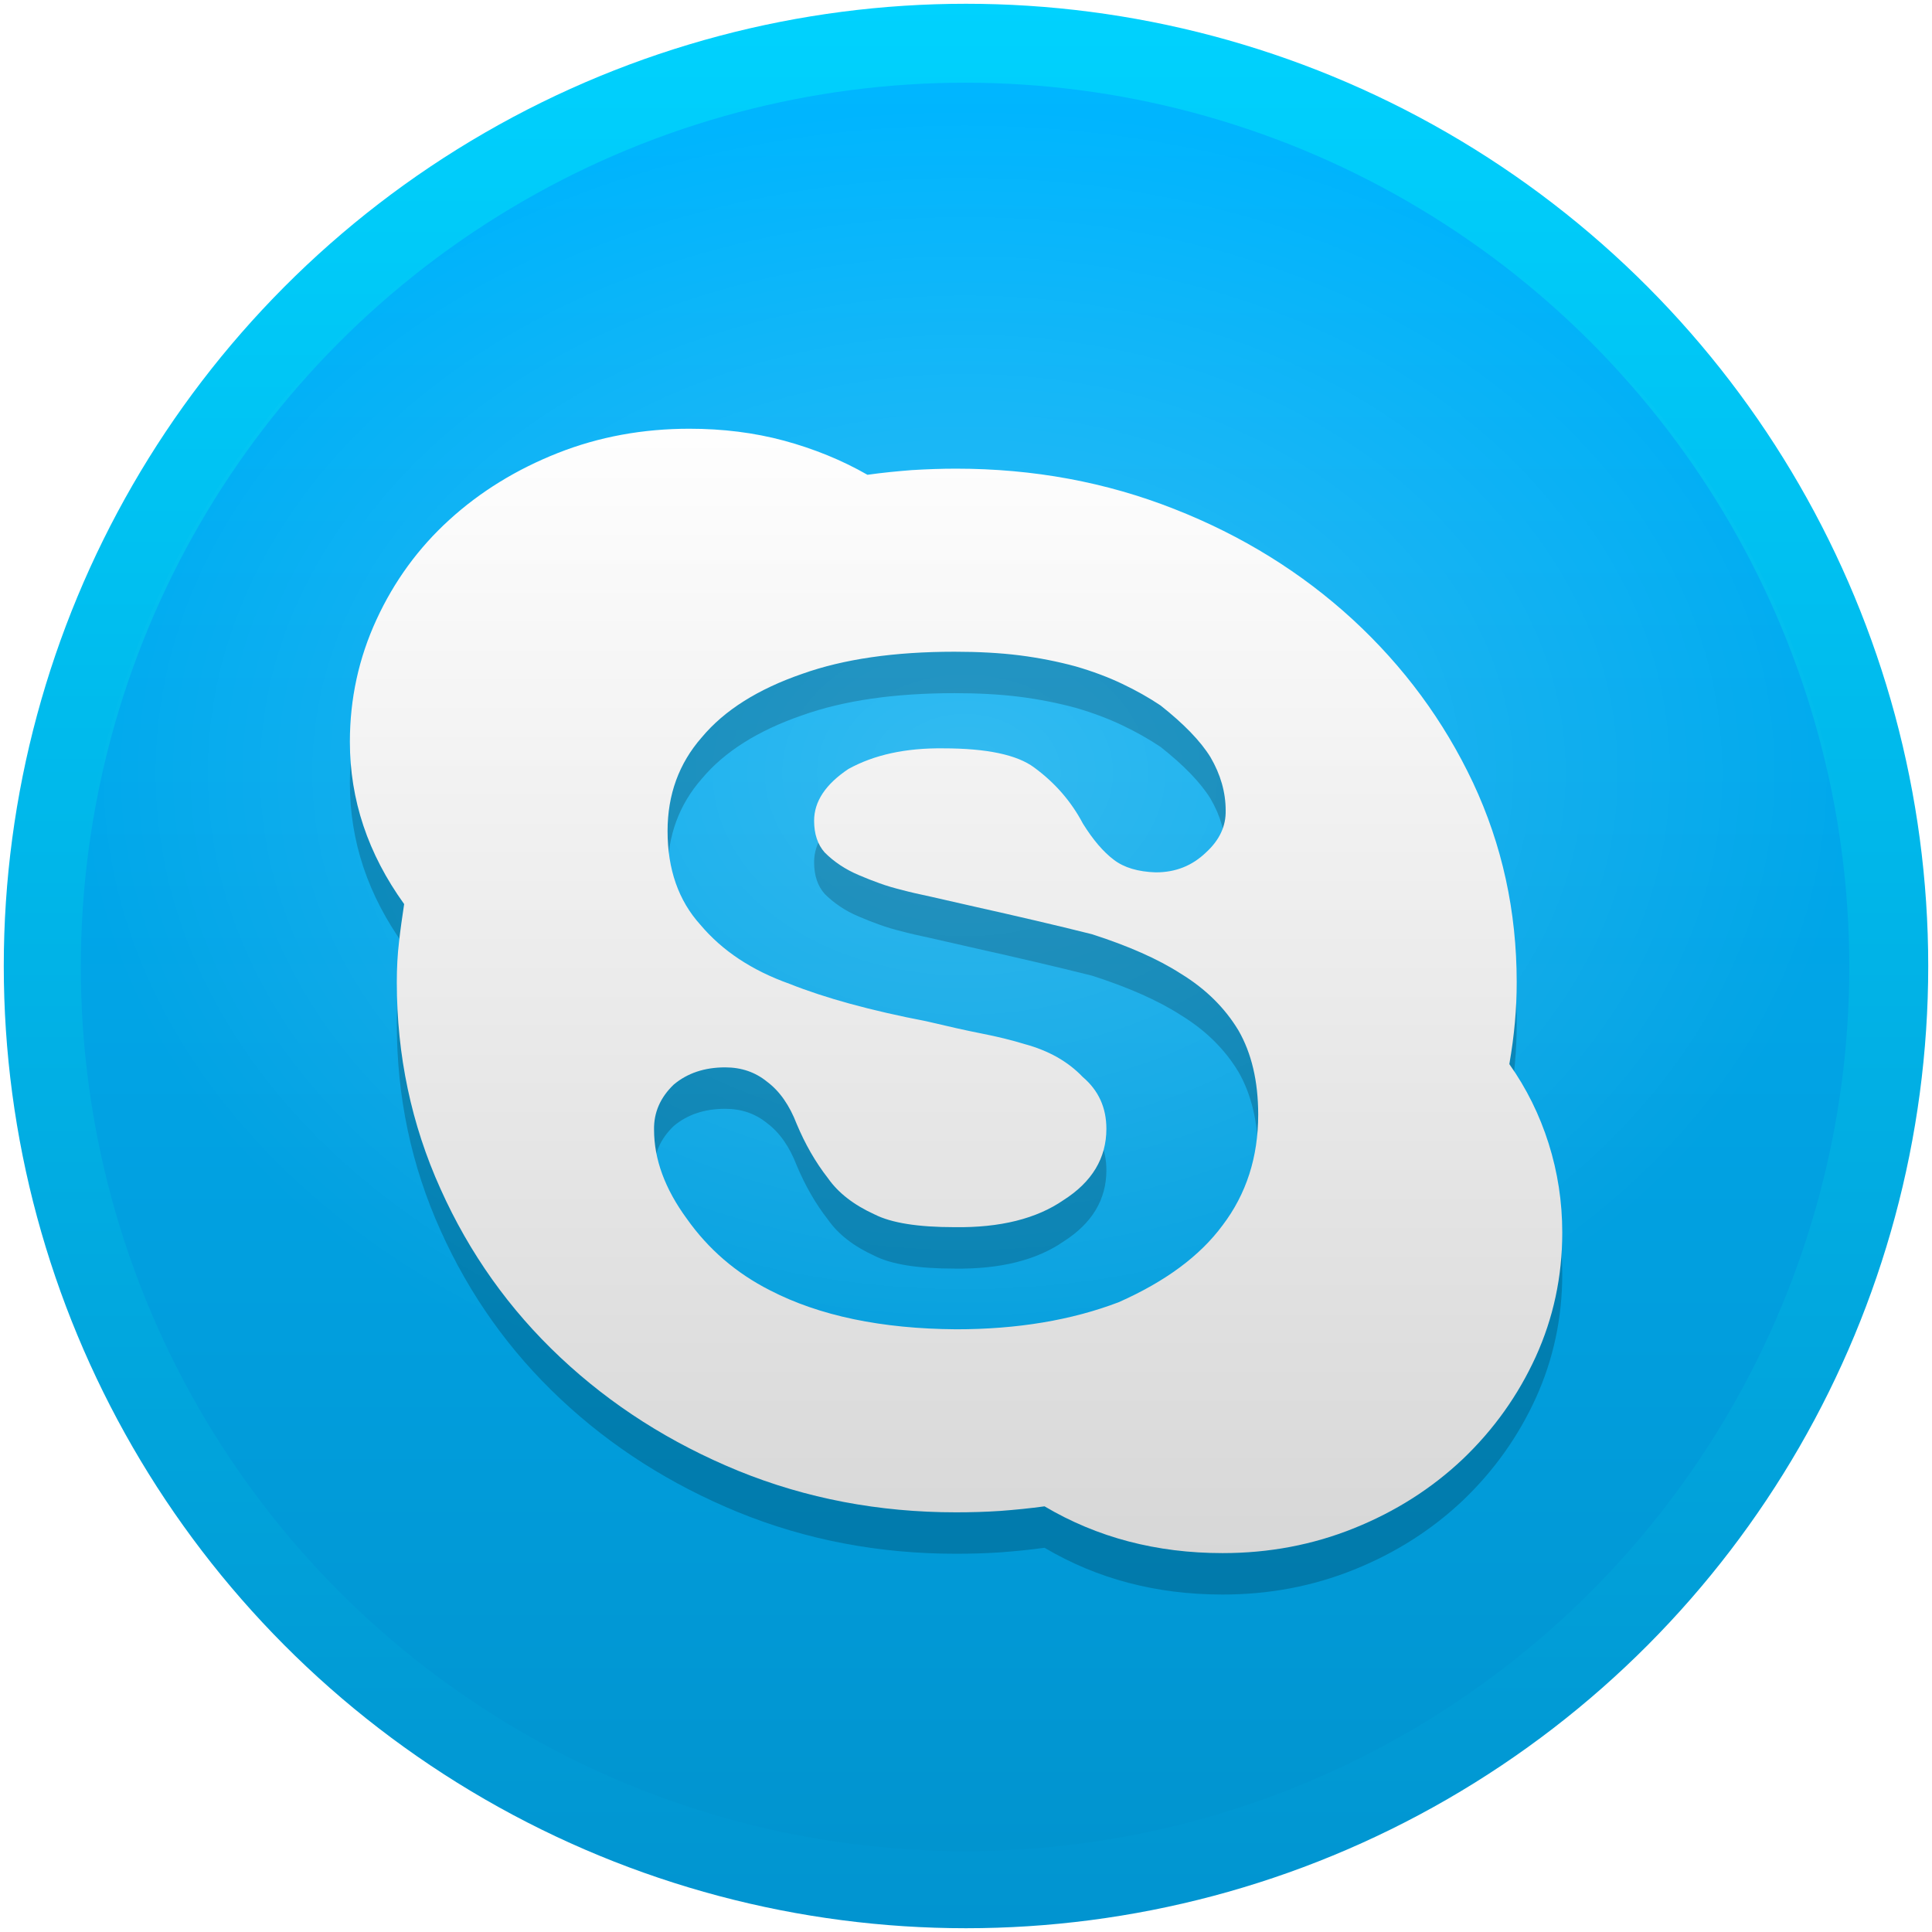 <?xml version="1.0" encoding="UTF-8" standalone="no"?>
<!-- Created with Inkscape (http://www.inkscape.org/) -->

<svg
   xmlns:dc="http://purl.org/dc/elements/1.1/"
   xmlns:cc="http://creativecommons.org/ns#"
   xmlns:rdf="http://www.w3.org/1999/02/22-rdf-syntax-ns#"
   xmlns:svg="http://www.w3.org/2000/svg"
   xmlns="http://www.w3.org/2000/svg"
   xmlns:xlink="http://www.w3.org/1999/xlink"
   xmlns:sodipodi="http://sodipodi.sourceforge.net/DTD/sodipodi-0.dtd"
   xmlns:inkscape="http://www.inkscape.org/namespaces/inkscape"
   width="1024"
   height="1024"
   id="svg2"
   version="1.1"
   inkscape:version="0.92.4 (5da689c313, 2019-01-14)"
   sodipodi:docname="skype.svg">
  <defs
     id="defs4">
    <linearGradient
       id="linearGradient1046">
      <stop
         id="stop1042"
         offset="0"
         style="stop-color:#00d2fe;stop-opacity:1" />
      <stop
         id="stop1044"
         offset="1"
         style="stop-color:#0194d0;stop-opacity:1" />
    </linearGradient>
    <linearGradient
       inkscape:collect="always"
       id="linearGradient948">
      <stop
         style="stop-color:#ffffff;stop-opacity:1;"
         offset="0"
         id="stop944" />
      <stop
         style="stop-color:#d7d7d7;stop-opacity:1"
         offset="1"
         id="stop946" />
    </linearGradient>
    <linearGradient
       id="linearGradient4829">
      <stop
         style="stop-color:#f4fbfc;stop-opacity:1;"
         offset="0"
         id="stop4831" />
      <stop
         style="stop-color:#d6d6d6;stop-opacity:1;"
         offset="1"
         id="stop4833" />
    </linearGradient>
    <clipPath
       clipPathUnits="userSpaceOnUse"
       id="clipPath4282">
      <rect
         style="color:#000000;display:inline;overflow:visible;visibility:visible;fill:#4d4d4d;fill-opacity:1;fill-rule:nonzero;stroke:none;stroke-width:9.134;marker:none;enable-background:accumulate"
         id="rect4284"
         width="246.875"
         height="234.375"
         x="462.5"
         y="1646.112"
         ry="17"
         rx="17" />
    </clipPath>
    <linearGradient
       inkscape:collect="always"
       xlink:href="#linearGradient1046"
       id="linearGradient4835"
       x1="102.298"
       y1="-0.427"
       x2="102.298"
       y2="199.165"
       gradientUnits="userSpaceOnUse"
       gradientTransform="matrix(5.1,0,0,5.1,2,30.362)" />
    <linearGradient
       inkscape:collect="always"
       xlink:href="#linearGradient5423"
       id="linearGradient5429"
       x1="408.662"
       y1="44.604"
       x2="408.662"
       y2="562.05"
       gradientUnits="userSpaceOnUse" />
    <linearGradient
       id="linearGradient5423">
      <stop
         style="stop-color:#00b6ff;stop-opacity:1;"
         offset="0"
         id="stop5425" />
      <stop
         style="stop-color:#0194cf;stop-opacity:1;"
         offset="1"
         id="stop5427" />
    </linearGradient>
    <linearGradient
       inkscape:collect="always"
       xlink:href="#linearGradient5423"
       id="linearGradient6197"
       gradientUnits="userSpaceOnUse"
       x1="99.036"
       y1="-0.505"
       x2="99.036"
       y2="199.84"
       gradientTransform="matrix(4.687,0,0,4.687,42.84,72.198)" />
    <linearGradient
       inkscape:collect="always"
       xlink:href="#linearGradient4829"
       id="linearGradient6211"
       x1="100.892"
       y1="0"
       x2="100.892"
       y2="200"
       gradientUnits="userSpaceOnUse" />
    <clipPath
       clipPathUnits="userSpaceOnUse"
       id="clipPath6245">
      <rect
         style="color:#000000;display:inline;overflow:visible;visibility:visible;opacity:0.85;fill:#ffffff;fill-opacity:1;fill-rule:nonzero;stroke:none;stroke-width:1.5;marker:none;enable-background:accumulate"
         id="rect6247"
         width="300"
         height="259.375"
         x="-901.562"
         y="792.987"
         rx="16.469"
         ry="16.469" />
    </clipPath>
    <linearGradient
       inkscape:collect="always"
       xlink:href="#linearGradient948"
       id="linearGradient950"
       x1="13.784"
       y1="0.403"
       x2="13.784"
       y2="23.336"
       gradientUnits="userSpaceOnUse"
       gradientTransform="matrix(5.12,0,0,5.12,29.82,-127.64)" />
    <filter
       inkscape:collect="always"
       style="color-interpolation-filters:sRGB"
       id="filter1038"
       x="-0.035"
       width="1.069"
       y="-0.037"
       height="1.075">
      <feGaussianBlur
         inkscape:collect="always"
         stdDeviation="1.782"
         id="feGaussianBlur1040" />
    </filter>
    <radialGradient
       inkscape:collect="always"
       xlink:href="#linearGradient4657"
       id="radialGradient6921"
       cx="100"
       cy="82.381"
       fx="100"
       fy="82.381"
       r="100"
       gradientUnits="userSpaceOnUse"
       gradientTransform="matrix(4.705,0,0,3.534,41,146.781)" />
    <linearGradient
       id="linearGradient4657">
      <stop
         id="stop4653"
         offset="0"
         style="stop-color:#ffffff;stop-opacity:1" />
      <stop
         id="stop4655"
         offset="1"
         style="stop-color:#ffffff;stop-opacity:0;" />
    </linearGradient>
  </defs>
  <sodipodi:namedview
     id="base"
     pagecolor="#ffffff"
     bordercolor="#666666"
     borderopacity="1.0"
     inkscape:pageopacity="0.0"
     inkscape:pageshadow="2"
     inkscape:zoom="0.7109375"
     inkscape:cx="512"
     inkscape:cy="507.78022"
     inkscape:document-units="px"
     inkscape:current-layer="layer1"
     showgrid="true"
     inkscape:window-width="1920"
     inkscape:window-height="944"
     inkscape:window-x="0"
     inkscape:window-y="25"
     inkscape:window-maximized="1"
     inkscape:snap-from-guide="true"
     showguides="true"
     inkscape:guide-bbox="true"
     inkscape:pagecheckerboard="true">
    <sodipodi:guide
       position="0,0"
       orientation="0,200"
       id="guide3764"
       inkscape:locked="false" />
    <sodipodi:guide
       position="200,0"
       orientation="-200,0"
       id="guide3766"
       inkscape:locked="false" />
    <sodipodi:guide
       position="200,200"
       orientation="0,-200"
       id="guide3768"
       inkscape:locked="false" />
    <sodipodi:guide
       position="0,200"
       orientation="200,0"
       id="guide3770"
       inkscape:locked="false" />
    <inkscape:grid
       type="xygrid"
       id="grid942" />
  </sodipodi:namedview>
  <g
     inkscape:label="Layer 1"
     inkscape:groupmode="layer"
     id="layer1"
     transform="translate(0,-28.362)">
    <circle
       style="color:#000000;display:inline;overflow:visible;visibility:visible;fill:url(#linearGradient4835);fill-opacity:1;fill-rule:nonzero;stroke:none;stroke-width:46.585;marker:none;enable-background:accumulate"
       id="path4188"
       cx="512"
       cy="540.362"
       r="510" />
    <circle
       style="color:#000000;display:inline;overflow:visible;visibility:visible;fill:url(#linearGradient6197);fill-opacity:1;fill-rule:nonzero;stroke:none;stroke-width:42.809;marker:none;enable-background:accumulate"
       id="path4188-6"
       cx="511.502"
       cy="540.86"
       r="468.662" />
    <circle
       style="color:#000000;display:inline;overflow:visible;visibility:visible;opacity:0.2;fill:url(#radialGradient6921);fill-opacity:1;fill-rule:nonzero;stroke:none;stroke-width:42.977;marker:none;enable-background:accumulate"
       id="path4188-6-4"
       cx="511.5"
       cy="540.862"
       r="470.5" />
    <g
       transform="matrix(5.212,0,0,5.212,30.023,919.498)"
       id="g1016"
       style="opacity:0.2;fill:#000000;fill-opacity:1;filter:url(#filter1038)">
      <g
         id="g984"
         style="fill:#000000;fill-opacity:1">
        <path
           style="fill:#000000;fill-opacity:1;stroke-width:5.12"
           inkscape:connector-curvature="0"
           d="m 147.728,-58.551 c 1.741,2.463 3.067,5.135 3.994,8.064 0.922,2.918 1.388,5.939 1.388,9.068 0,4.48 -0.906,8.689 -2.698,12.631 -1.797,3.932 -4.27,7.398 -7.424,10.409 -3.154,2.98 -6.825,5.32 -11.044,7.02 -4.219,1.7 -8.658,2.534 -13.379,2.534 -6.723,0 -12.754,-1.587 -18.104,-4.756 -1.485,0.205 -2.98,0.353 -4.49,0.466 -1.516,0.102 -3.016,0.143 -4.516,0.143 -7.854,0 -15.227,-1.408 -22.124,-4.214 -6.881,-2.821 -12.908,-6.651 -18.099,-11.53 -5.176,-4.859 -9.257,-10.588 -12.196,-17.147 -2.964,-6.559 -4.444,-13.568 -4.444,-21.018 0,-1.444 0.072,-2.816 0.225,-4.086 0.138,-1.27 0.328,-2.565 0.522,-3.86 -3.686,-5.115 -5.519,-10.609 -5.519,-16.502 0,-4.383 0.906,-8.525 2.703,-12.421 1.792,-3.891 4.25,-7.276 7.404,-10.148 3.154,-2.877 6.845,-5.14 11.039,-6.799 4.204,-1.659 8.663,-2.468 13.384,-2.468 3.4,0 6.589,0.399 9.62,1.213 3.031,0.824 5.868,1.971 8.484,3.471 1.48,-0.21 2.995,-0.358 4.49,-0.476 1.516,-0.092 3.031,-0.148 4.511,-0.148 7.88,0 15.278,1.372 22.195,4.101 6.902,2.708 12.943,6.461 18.135,11.223 5.192,4.782 9.283,10.317 12.252,16.614 2.959,6.308 4.439,13.076 4.439,20.285 0.005,2.657 -0.241,5.437 -0.748,8.33 z m -29.164,16.394 c 2.427,-3.195 3.625,-6.948 3.625,-11.259 0,-3.395 -0.676,-6.246 -2.007,-8.561 -1.388,-2.304 -3.343,-4.234 -5.868,-5.775 -2.319,-1.495 -5.335,-2.821 -9.027,-4.009 -3.712,-0.932 -7.649,-1.843 -11.812,-2.775 l -4.562,-1.039 c -1.224,-0.261 -2.196,-0.481 -2.929,-0.681 -0.814,-0.2 -1.567,-0.42 -2.284,-0.681 -0.676,-0.241 -1.393,-0.522 -2.109,-0.829 -1.393,-0.584 -2.56,-1.377 -3.487,-2.309 -0.717,-0.804 -1.075,-1.884 -1.075,-3.226 0,-1.961 1.167,-3.712 3.487,-5.263 2.627,-1.449 5.837,-2.145 9.651,-2.099 4.408,0 7.506,0.65 9.252,1.956 2.109,1.546 3.763,3.451 4.946,5.699 1.029,1.649 2.074,2.877 3.154,3.686 1.029,0.788 2.458,1.213 4.255,1.27 2.022,0 3.697,-0.671 5.105,-2.022 1.377,-1.26 2.038,-2.678 2.002,-4.275 0,-1.848 -0.522,-3.666 -1.546,-5.417 -1.014,-1.644 -2.719,-3.395 -5.069,-5.253 -1.188,-0.799 -2.493,-1.531 -3.901,-2.202 -1.413,-0.676 -3,-1.27 -4.726,-1.772 -1.807,-0.492 -3.707,-0.87 -5.709,-1.126 -2.007,-0.251 -4.198,-0.369 -6.625,-0.369 -6.113,0 -11.269,0.748 -15.468,2.243 -4.511,1.556 -7.926,3.697 -10.24,6.472 -2.314,2.642 -3.471,5.816 -3.471,9.523 0,3.901 1.121,7.076 3.333,9.523 2.227,2.647 5.243,4.649 9.057,6.006 3.625,1.449 8.259,2.719 13.942,3.814 2.125,0.502 3.983,0.927 5.627,1.249 1.618,0.317 3.087,0.681 4.372,1.075 2.422,0.66 4.388,1.766 5.888,3.338 1.603,1.362 2.406,3.113 2.406,5.274 0,2.985 -1.464,5.402 -4.357,7.245 -2.734,1.889 -6.431,2.821 -11.085,2.755 -3.727,0 -6.426,-0.43 -8.136,-1.3 -2.125,-0.968 -3.692,-2.196 -4.721,-3.661 -1.306,-1.669 -2.35,-3.523 -3.19,-5.524 -0.732,-1.9 -1.72,-3.333 -3.011,-4.301 -1.203,-0.978 -2.611,-1.464 -4.265,-1.464 -2.109,0 -3.85,0.589 -5.228,1.746 -1.377,1.316 -2.038,2.857 -2.007,4.588 0,3.016 1.116,6.031 3.328,9.052 2.196,3.108 5.018,5.535 8.453,7.281 5.033,2.601 11.356,3.917 18.954,3.968 6.2,0 11.725,-0.922 16.532,-2.76 4.721,-2.094 8.243,-4.69 10.542,-7.808 z"
           id="path952" />
        <g
           id="g954"
           style="fill:#000000;fill-opacity:1" />
        <g
           id="g956"
           style="fill:#000000;fill-opacity:1" />
        <g
           id="g958"
           style="fill:#000000;fill-opacity:1" />
        <g
           id="g960"
           style="fill:#000000;fill-opacity:1" />
        <g
           id="g962"
           style="fill:#000000;fill-opacity:1" />
        <g
           id="g964"
           style="fill:#000000;fill-opacity:1" />
        <g
           id="g966"
           style="fill:#000000;fill-opacity:1" />
        <g
           id="g968"
           style="fill:#000000;fill-opacity:1" />
        <g
           id="g970"
           style="fill:#000000;fill-opacity:1" />
        <g
           id="g972"
           style="fill:#000000;fill-opacity:1" />
        <g
           id="g974"
           style="fill:#000000;fill-opacity:1" />
        <g
           id="g976"
           style="fill:#000000;fill-opacity:1" />
        <g
           id="g978"
           style="fill:#000000;fill-opacity:1" />
        <g
           id="g980"
           style="fill:#000000;fill-opacity:1" />
        <g
           id="g982"
           style="fill:#000000;fill-opacity:1" />
      </g>
      <g
         id="g986"
         style="fill:#000000;fill-opacity:1" />
      <g
         id="g988"
         style="fill:#000000;fill-opacity:1" />
      <g
         id="g990"
         style="fill:#000000;fill-opacity:1" />
      <g
         id="g992"
         style="fill:#000000;fill-opacity:1" />
      <g
         id="g994"
         style="fill:#000000;fill-opacity:1" />
      <g
         id="g996"
         style="fill:#000000;fill-opacity:1" />
      <g
         id="g998"
         style="fill:#000000;fill-opacity:1" />
      <g
         id="g1000"
         style="fill:#000000;fill-opacity:1" />
      <g
         id="g1002"
         style="fill:#000000;fill-opacity:1" />
      <g
         id="g1004"
         style="fill:#000000;fill-opacity:1" />
      <g
         id="g1006"
         style="fill:#000000;fill-opacity:1" />
      <g
         id="g1008"
         style="fill:#000000;fill-opacity:1" />
      <g
         id="g1010"
         style="fill:#000000;fill-opacity:1" />
      <g
         id="g1012"
         style="fill:#000000;fill-opacity:1" />
      <g
         id="g1014"
         style="fill:#000000;fill-opacity:1" />
    </g>
    <g
       id="g940"
       transform="matrix(5.212,0,0,5.212,30.023,897.537)">
      <g
         id="g869">
        <path
           id="path837"
           d="m 147.728,-58.551 c 1.741,2.463 3.067,5.135 3.994,8.064 0.922,2.918 1.388,5.939 1.388,9.068 0,4.48 -0.906,8.689 -2.698,12.631 -1.797,3.932 -4.27,7.398 -7.424,10.409 -3.154,2.98 -6.825,5.32 -11.044,7.02 -4.219,1.7 -8.658,2.534 -13.379,2.534 -6.723,0 -12.754,-1.587 -18.104,-4.756 -1.485,0.205 -2.98,0.353 -4.49,0.466 -1.516,0.102 -3.016,0.143 -4.516,0.143 -7.854,0 -15.227,-1.408 -22.124,-4.214 -6.881,-2.821 -12.908,-6.651 -18.099,-11.53 -5.176,-4.859 -9.257,-10.588 -12.196,-17.147 -2.964,-6.559 -4.444,-13.568 -4.444,-21.018 0,-1.444 0.072,-2.816 0.225,-4.086 0.138,-1.27 0.328,-2.565 0.522,-3.86 -3.686,-5.115 -5.519,-10.609 -5.519,-16.502 0,-4.383 0.906,-8.525 2.703,-12.421 1.792,-3.891 4.25,-7.276 7.404,-10.148 3.154,-2.877 6.845,-5.14 11.039,-6.799 4.204,-1.659 8.663,-2.468 13.384,-2.468 3.4,0 6.589,0.399 9.62,1.213 3.031,0.824 5.868,1.971 8.484,3.471 1.48,-0.21 2.995,-0.358 4.49,-0.476 1.516,-0.092 3.031,-0.148 4.511,-0.148 7.88,0 15.278,1.372 22.195,4.101 6.902,2.708 12.943,6.461 18.135,11.223 5.192,4.782 9.283,10.317 12.252,16.614 2.959,6.308 4.439,13.076 4.439,20.285 0.005,2.657 -0.241,5.437 -0.748,8.33 z m -29.164,16.394 c 2.427,-3.195 3.625,-6.948 3.625,-11.259 0,-3.395 -0.676,-6.246 -2.007,-8.561 -1.388,-2.304 -3.343,-4.234 -5.868,-5.775 -2.319,-1.495 -5.335,-2.821 -9.027,-4.009 -3.712,-0.932 -7.649,-1.843 -11.812,-2.775 l -4.562,-1.039 c -1.224,-0.261 -2.196,-0.481 -2.929,-0.681 -0.814,-0.2 -1.567,-0.42 -2.284,-0.681 -0.676,-0.241 -1.393,-0.522 -2.109,-0.829 -1.393,-0.584 -2.56,-1.377 -3.487,-2.309 -0.717,-0.804 -1.075,-1.884 -1.075,-3.226 0,-1.961 1.167,-3.712 3.487,-5.263 2.627,-1.449 5.837,-2.145 9.651,-2.099 4.408,0 7.506,0.65 9.252,1.956 2.109,1.546 3.763,3.451 4.946,5.699 1.029,1.649 2.074,2.877 3.154,3.686 1.029,0.788 2.458,1.213 4.255,1.27 2.022,0 3.697,-0.671 5.105,-2.022 1.377,-1.26 2.038,-2.678 2.002,-4.275 0,-1.848 -0.522,-3.666 -1.546,-5.417 -1.014,-1.644 -2.719,-3.395 -5.069,-5.253 -1.188,-0.799 -2.493,-1.531 -3.901,-2.202 -1.413,-0.676 -3,-1.27 -4.726,-1.772 -1.807,-0.492 -3.707,-0.87 -5.709,-1.126 -2.007,-0.251 -4.198,-0.369 -6.625,-0.369 -6.113,0 -11.269,0.748 -15.468,2.243 -4.511,1.556 -7.926,3.697 -10.24,6.472 -2.314,2.642 -3.471,5.816 -3.471,9.523 0,3.901 1.121,7.076 3.333,9.523 2.227,2.647 5.243,4.649 9.057,6.006 3.625,1.449 8.259,2.719 13.942,3.814 2.125,0.502 3.983,0.927 5.627,1.249 1.618,0.317 3.087,0.681 4.372,1.075 2.422,0.66 4.388,1.766 5.888,3.338 1.603,1.362 2.406,3.113 2.406,5.274 0,2.985 -1.464,5.402 -4.357,7.245 -2.734,1.889 -6.431,2.821 -11.085,2.755 -3.727,0 -6.426,-0.43 -8.136,-1.3 -2.125,-0.968 -3.692,-2.196 -4.721,-3.661 -1.306,-1.669 -2.35,-3.523 -3.19,-5.524 -0.732,-1.9 -1.72,-3.333 -3.011,-4.301 -1.203,-0.978 -2.611,-1.464 -4.265,-1.464 -2.109,0 -3.85,0.589 -5.228,1.746 -1.377,1.316 -2.038,2.857 -2.007,4.588 0,3.016 1.116,6.031 3.328,9.052 2.196,3.108 5.018,5.535 8.453,7.281 5.033,2.601 11.356,3.917 18.954,3.968 6.2,0 11.725,-0.922 16.532,-2.76 4.721,-2.094 8.243,-4.69 10.542,-7.808 z"
           inkscape:connector-curvature="0"
           style="fill:url(#linearGradient950);fill-opacity:1;stroke-width:5.12" />
        <g
           id="g839" />
        <g
           id="g841" />
        <g
           id="g843" />
        <g
           id="g845" />
        <g
           id="g847" />
        <g
           id="g849" />
        <g
           id="g851" />
        <g
           id="g853" />
        <g
           id="g855" />
        <g
           id="g857" />
        <g
           id="g859" />
        <g
           id="g861" />
        <g
           id="g863" />
        <g
           id="g865" />
        <g
           id="g867" />
      </g>
      <g
         id="g871" />
      <g
         id="g873" />
      <g
         id="g875" />
      <g
         id="g877" />
      <g
         id="g879" />
      <g
         id="g881" />
      <g
         id="g883" />
      <g
         id="g885" />
      <g
         id="g887" />
      <g
         id="g889" />
      <g
         id="g891" />
      <g
         id="g893" />
      <g
         id="g895" />
      <g
         id="g897" />
      <g
         id="g899" />
    </g>
  </g>
</svg>

